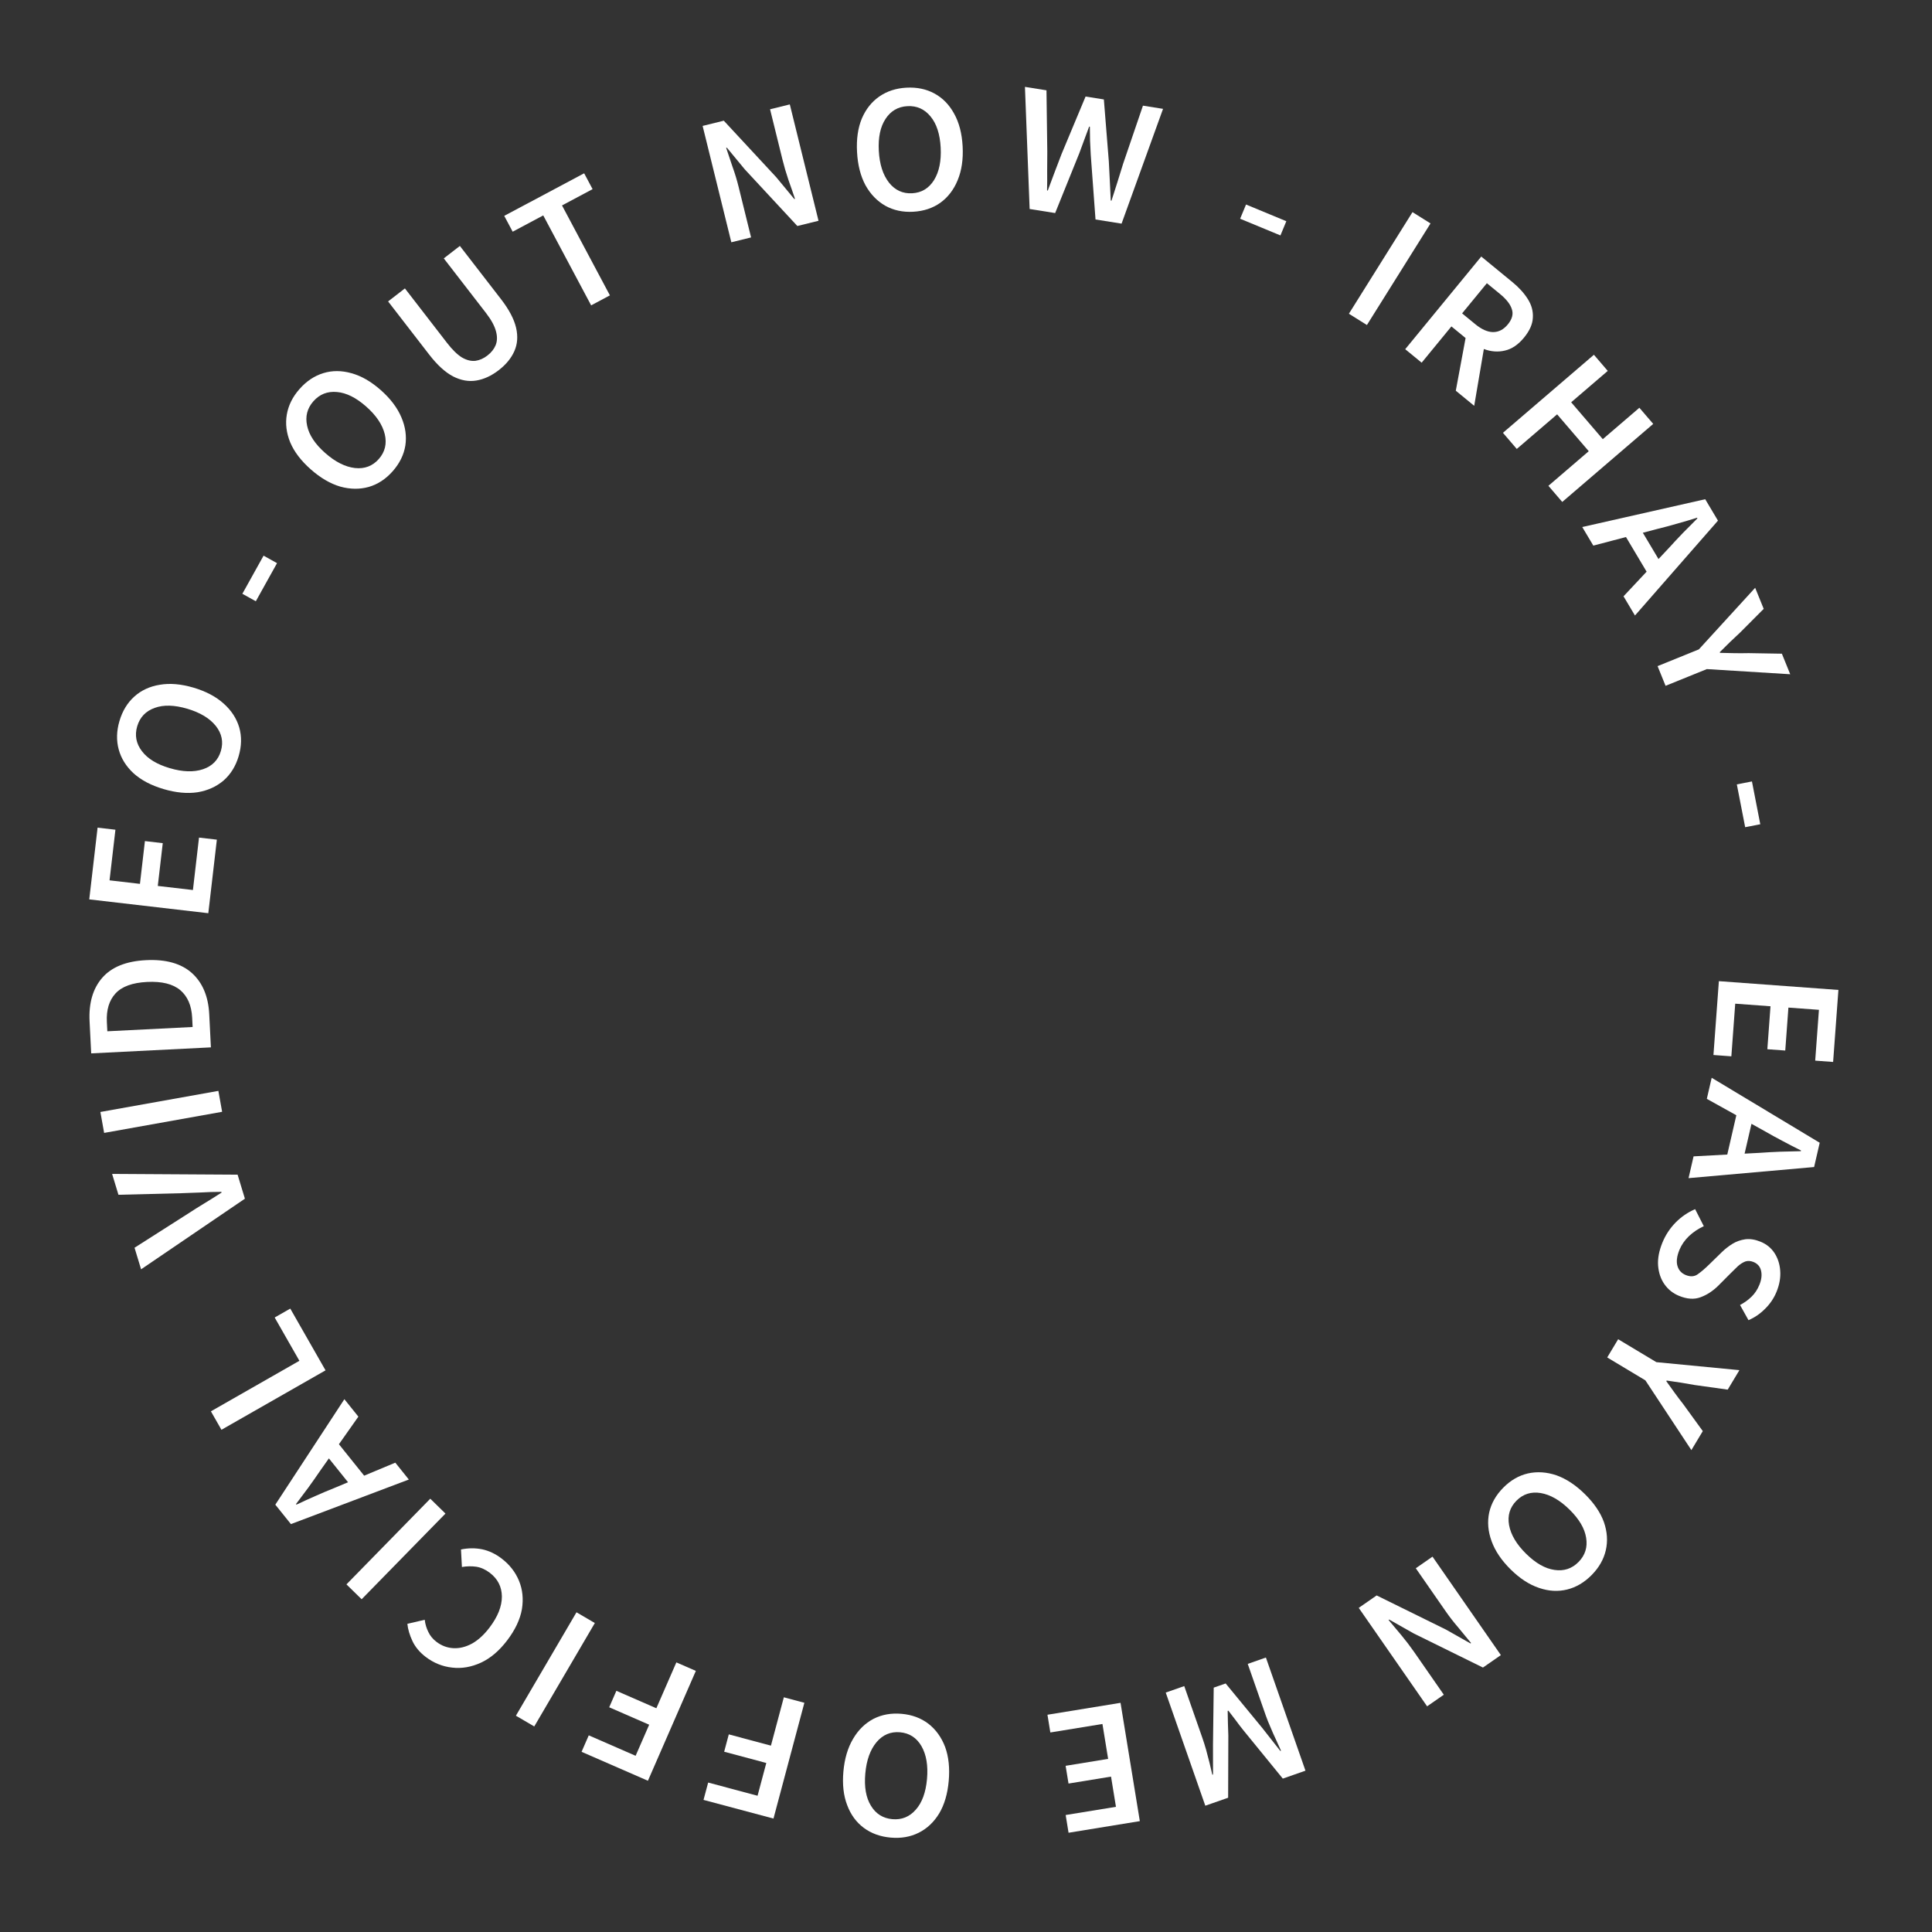 <svg width="253" height="253" viewBox="0 0 253 253" fill="none" xmlns="http://www.w3.org/2000/svg">
<rect x="0" y="0" width="253" height="253" fill="#333333" stroke="none"/>
<path d="M225.09 128.485L240.744 129.635L240.051 139.065L237.705 138.893L238.194 132.239L234.197 131.946L233.784 137.57L231.438 137.398L231.851 131.773L227.232 131.434L226.725 138.328L224.38 138.155L225.09 128.485Z" fill="white"/>
<path d="M231.107 148.136L229.36 147.167L228.459 151.072L230.454 150.966C231.323 150.903 232.212 150.854 233.124 150.818C234.032 150.797 234.932 150.775 235.824 150.751L235.846 150.657C235.035 150.257 234.228 149.841 233.424 149.409C232.632 148.997 231.86 148.572 231.107 148.136ZM224.149 141.138L238.295 149.646L237.562 152.826L221.119 154.281L221.777 151.428L226.191 151.19L227.377 146.045L223.513 143.897L224.149 141.138Z" fill="white"/>
<path d="M217.702 162.709C218.102 161.732 218.676 160.861 219.422 160.094C220.162 159.343 221.015 158.759 221.981 158.342L223.117 160.571C222.416 160.889 221.774 161.318 221.19 161.856C220.621 162.401 220.2 163.007 219.926 163.673C219.587 164.502 219.499 165.201 219.664 165.77C219.828 166.339 220.192 166.739 220.754 166.969C221.361 167.218 221.886 167.182 222.329 166.862C222.765 166.557 223.257 166.136 223.806 165.6L225.491 163.956C225.892 163.567 226.35 163.21 226.864 162.885C227.371 162.574 227.937 162.374 228.562 162.284C229.181 162.209 229.845 162.317 230.556 162.608C231.326 162.924 231.929 163.413 232.367 164.077C232.812 164.761 233.064 165.538 233.122 166.409C233.189 167.301 233.028 168.221 232.64 169.169C232.294 170.012 231.79 170.757 231.128 171.402C230.481 172.053 229.761 172.545 228.968 172.877L227.861 170.893C228.434 170.592 228.938 170.228 229.372 169.801C229.801 169.388 230.142 168.871 230.397 168.249C230.676 167.568 230.748 166.949 230.613 166.393C230.487 165.857 230.158 165.48 229.625 165.261C229.254 165.11 228.901 165.086 228.564 165.19C228.237 165.315 227.911 165.519 227.588 165.801C227.279 166.09 226.962 166.401 226.635 166.734L225.003 168.373C224.281 169.08 223.505 169.583 222.673 169.882C221.856 170.187 220.922 170.125 219.871 169.694C219.087 169.372 218.454 168.871 217.972 168.189C217.49 167.508 217.211 166.693 217.132 165.744C217.063 164.817 217.253 163.805 217.702 162.709Z" fill="white"/>
<path d="M211.903 175.374L216.902 178.377L227.78 179.424L226.248 181.975L221.935 181.372C221.312 181.259 220.703 181.155 220.107 181.058C219.526 180.97 218.908 180.879 218.255 180.786L218.206 180.868C218.595 181.401 218.961 181.91 219.304 182.396C219.66 182.89 220.035 183.385 220.427 183.882L222.985 187.407L221.49 189.896L215.469 180.764L210.469 177.76L211.903 175.374Z" fill="white"/>
<path d="M196.851 194.823C197.806 193.854 198.882 193.23 200.079 192.95C201.288 192.681 202.533 192.762 203.815 193.194C205.096 193.649 206.341 194.471 207.549 195.662C208.757 196.852 209.586 198.074 210.037 199.326C210.476 200.59 210.558 201.817 210.284 203.007C210.01 204.197 209.395 205.277 208.441 206.245C207.475 207.225 206.399 207.861 205.213 208.152C204.027 208.444 202.805 208.374 201.546 207.942C200.276 207.521 199.036 206.715 197.828 205.525C196.621 204.334 195.786 203.096 195.324 201.809C194.862 200.545 194.757 199.307 195.008 198.095C195.271 196.894 195.885 195.803 196.851 194.823ZM198.578 196.525C197.713 197.402 197.393 198.468 197.617 199.722C197.852 200.988 198.597 202.238 199.85 203.473C201.104 204.709 202.342 205.413 203.565 205.585C204.8 205.768 205.849 205.421 206.714 204.544C207.579 203.666 207.911 202.612 207.709 201.38C207.52 200.159 206.798 198.931 205.544 197.696C204.291 196.46 203.03 195.734 201.761 195.517C200.504 195.311 199.443 195.647 198.578 196.525Z" fill="white"/>
<path d="M187.59 203.847L196.542 216.74L194.196 218.369L185.137 213.907L181.914 212.084L181.835 212.139C182.344 212.759 182.907 213.43 183.524 214.151C184.128 214.88 184.681 215.607 185.183 216.329L189.071 221.928L186.883 223.447L177.93 210.555L180.276 208.926L189.335 213.388L192.559 215.211L192.638 215.156C192.11 214.509 191.554 213.834 190.968 213.131C190.369 212.436 189.818 211.728 189.317 211.005L185.401 205.367L187.59 203.847Z" fill="white"/>
<path d="M165.773 217.059L170.954 231.875L167.987 232.913L162.824 226.582C162.494 226.172 162.166 225.745 161.841 225.299C161.506 224.874 161.178 224.446 160.858 224.015L160.767 224.047C160.77 224.589 160.781 225.127 160.799 225.663C160.822 226.215 160.84 226.751 160.853 227.272L160.828 235.417L157.837 236.462L152.656 221.646L155.08 220.798L157.449 227.572C157.613 228.04 157.775 228.552 157.934 229.106C158.085 229.681 158.235 230.255 158.385 230.83C158.52 231.41 158.644 231.934 158.757 232.403L158.848 232.371L158.844 228.508L158.939 221L160.502 220.453L165.278 226.258L167.66 229.29L167.751 229.258C167.547 228.821 167.325 228.331 167.084 227.788C166.828 227.25 166.588 226.707 166.362 226.159C166.127 225.631 165.927 225.133 165.763 224.665L163.394 217.891L165.773 217.059Z" fill="white"/>
<path d="M146.736 222.989L149.263 238.481L139.93 240.003L139.552 237.681L146.137 236.607L145.492 232.652L139.925 233.56L139.546 231.238L145.113 230.33L144.367 225.759L137.545 226.871L137.167 224.55L146.736 222.989Z" fill="white"/>
<path d="M118.08 224.43C119.434 224.551 120.601 224.984 121.578 225.729C122.555 226.491 123.284 227.503 123.766 228.767C124.231 230.045 124.388 231.529 124.238 233.218C124.087 234.908 123.672 236.324 122.992 237.469C122.296 238.611 121.402 239.456 120.309 240.001C119.217 240.546 117.993 240.759 116.638 240.638C115.268 240.516 114.093 240.091 113.114 239.361C112.134 238.631 111.411 237.643 110.944 236.397C110.46 235.149 110.294 233.681 110.444 231.992C110.594 230.302 111.019 228.87 111.718 227.695C112.399 226.535 113.287 225.667 114.383 225.089C115.477 224.528 116.709 224.308 118.08 224.43ZM117.865 226.845C116.638 226.736 115.612 227.166 114.787 228.137C113.96 229.124 113.469 230.494 113.313 232.247C113.157 234 113.401 235.403 114.047 236.456C114.69 237.525 115.626 238.115 116.853 238.224C118.08 238.333 119.105 237.918 119.927 236.979C120.748 236.056 121.237 234.718 121.393 232.965C121.549 231.212 121.307 229.777 120.667 228.66C120.026 227.559 119.092 226.954 117.865 226.845Z" fill="white"/>
<path d="M105.335 222.982L101.288 238.147L92.128 235.702L92.735 233.43L99.204 235.157L100.349 230.867L94.831 229.394L95.437 227.121L100.956 228.594L102.646 222.264L105.335 222.982Z" fill="white"/>
<path d="M91.123 218.807L84.847 233.194L76.158 229.404L77.099 227.248L83.236 229.925L85.011 225.856L79.776 223.572L80.716 221.416L85.952 223.7L88.571 217.694L91.123 218.807Z" fill="white"/>
<path d="M77.895 212.54L69.962 226.083L67.559 224.676L75.493 211.132L77.895 212.54Z" fill="white"/>
<path d="M65.682 204.089C66.726 204.884 67.485 205.854 67.96 207C68.435 208.146 68.563 209.39 68.345 210.732C68.105 212.078 67.462 213.438 66.415 214.813C65.378 216.175 64.236 217.146 62.99 217.725C61.722 218.308 60.461 218.525 59.208 218.375C57.945 218.237 56.791 217.771 55.748 216.977C54.958 216.376 54.379 215.683 54.011 214.9C53.642 214.116 53.42 213.364 53.346 212.644L55.62 212.113C55.686 212.686 55.844 213.219 56.093 213.71C56.32 214.205 56.675 214.636 57.159 215.004C57.833 215.518 58.579 215.794 59.394 215.832C60.188 215.873 60.994 215.672 61.813 215.23C62.62 214.779 63.382 214.082 64.099 213.14C65.185 211.714 65.726 210.356 65.722 209.067C65.709 207.79 65.181 206.754 64.137 205.959C63.577 205.533 62.993 205.269 62.386 205.169C61.769 205.081 61.137 205.092 60.489 205.203L60.367 202.908C61.322 202.71 62.252 202.704 63.156 202.889C64.038 203.078 64.88 203.478 65.682 204.089Z" fill="white"/>
<path d="M58.335 198.206L47.358 209.425L45.368 207.478L56.345 196.259L58.335 198.206Z" fill="white"/>
<path d="M43.735 194.876L45.578 194.105L43.069 190.979L41.917 192.611C41.428 193.332 40.916 194.061 40.38 194.799C39.834 195.524 39.294 196.245 38.761 196.96L38.821 197.035C39.637 196.647 40.464 196.271 41.3 195.907C42.114 195.541 42.926 195.197 43.735 194.876ZM53.538 193.748L38.097 199.585L36.054 197.04L45.096 183.228L46.929 185.512L44.382 189.125L47.687 193.243L51.766 191.539L53.538 193.748Z" fill="white"/>
<path d="M42.63 179.45L28.999 187.234L27.619 184.816L39.207 178.199L35.969 172.53L38.012 171.364L42.63 179.45Z" fill="white"/>
<path d="M32.071 156.972L18.476 166.219L17.618 163.394L24.531 158.987C25.298 158.486 26.042 158.017 26.763 157.581C27.483 157.145 28.235 156.674 29.017 156.169L28.99 156.077C28.053 156.077 27.167 156.104 26.33 156.157C25.489 156.196 24.612 156.228 23.701 156.254L15.511 156.459L14.681 153.727L31.115 153.826L32.071 156.972Z" fill="white"/>
<path d="M29.087 145.593L13.636 148.357L13.146 145.616L28.597 142.853L29.087 145.593Z" fill="white"/>
<path d="M27.618 137.155L11.942 137.942L11.731 133.747C11.611 131.351 12.164 129.448 13.391 128.041C14.618 126.634 16.526 125.865 19.115 125.735C21.72 125.604 23.726 126.168 25.135 127.427C26.528 128.687 27.283 130.484 27.4 132.817L27.618 137.155ZM25.225 134.488L25.164 133.265C25.084 131.683 24.568 130.484 23.614 129.667C22.643 128.85 21.192 128.491 19.258 128.588C17.34 128.684 15.964 129.186 15.128 130.093C14.293 131 13.915 132.244 13.994 133.826L14.055 135.049L25.225 134.488Z" fill="white"/>
<path d="M27.279 119.587L11.688 117.776L12.779 108.383L15.115 108.654L14.345 115.282L18.327 115.744L18.977 110.142L21.314 110.413L20.663 116.016L25.264 116.55L26.061 109.684L28.398 109.955L27.279 119.587Z" fill="white"/>
<path d="M31.25 99.028C30.864 100.333 30.209 101.391 29.285 102.202C28.346 103.009 27.21 103.524 25.876 103.747C24.531 103.95 23.045 103.811 21.419 103.331C19.793 102.85 18.485 102.163 17.498 101.271C16.515 100.363 15.864 99.32 15.545 98.141C15.226 96.962 15.259 95.721 15.645 94.416C16.035 93.097 16.684 92.029 17.593 91.213C18.501 90.397 19.612 89.883 20.926 89.671C22.245 89.443 23.718 89.57 25.344 90.05C26.97 90.531 28.291 91.23 29.304 92.147C30.307 93.044 30.983 94.086 31.333 95.274C31.667 96.457 31.64 97.709 31.25 99.028ZM28.925 98.341C29.274 97.16 29.054 96.069 28.265 95.068C27.461 94.063 26.215 93.311 24.528 92.812C22.84 92.314 21.416 92.276 20.256 92.701C19.081 93.121 18.319 93.922 17.969 95.103C17.62 96.285 17.825 97.371 18.583 98.363C19.325 99.35 20.541 100.093 22.229 100.592C23.916 101.091 25.371 101.137 26.592 100.73C27.798 100.319 28.576 99.523 28.925 98.341Z" fill="white"/>
<path d="M33.5 78.737L31.738 77.757L34.515 72.765L36.277 73.746L33.5 78.737Z" fill="white"/>
<path d="M51.419 61.715C50.519 62.734 49.479 63.416 48.298 63.761C47.106 64.096 45.858 64.082 44.555 63.721C43.251 63.337 41.963 62.583 40.692 61.46C39.421 60.337 38.526 59.163 38.008 57.937C37.501 56.698 37.352 55.478 37.561 54.275C37.77 53.072 38.324 51.96 39.225 50.941C40.136 49.91 41.176 49.217 42.344 48.861C43.512 48.505 44.736 48.509 46.017 48.872C47.308 49.222 48.59 49.959 49.861 51.082C51.132 52.205 52.033 53.396 52.564 54.656C53.094 55.893 53.266 57.123 53.081 58.347C52.884 59.561 52.33 60.684 51.419 61.715ZM49.603 60.11C50.419 59.187 50.68 58.105 50.388 56.865C50.084 55.614 49.273 54.406 47.954 53.241C46.635 52.075 45.36 51.44 44.129 51.335C42.886 51.219 41.857 51.623 41.041 52.546C40.226 53.469 39.952 54.541 40.22 55.759C40.476 56.968 41.264 58.155 42.583 59.32C43.902 60.485 45.2 61.142 46.479 61.289C47.746 61.426 48.787 61.033 49.603 60.11Z" fill="white"/>
<path d="M65.307 48.478C64.358 49.212 63.382 49.663 62.379 49.831C61.377 49.999 60.356 49.817 59.318 49.285C58.293 48.743 57.256 47.795 56.209 46.441L50.822 39.472L53.025 37.769L58.544 44.909C59.239 45.808 59.893 46.444 60.506 46.82C61.123 47.172 61.709 47.316 62.265 47.25C62.811 47.172 63.331 46.942 63.825 46.56C64.331 46.169 64.691 45.718 64.904 45.21C65.121 44.678 65.136 44.07 64.95 43.385C64.766 42.677 64.328 41.874 63.633 40.975L58.114 33.836L60.221 32.206L65.608 39.175C66.655 40.529 67.312 41.771 67.578 42.9C67.844 44.029 67.769 45.057 67.354 45.985C66.951 46.903 66.269 47.734 65.307 48.478Z" fill="white"/>
<path d="M77.412 39.989L71.14 28.21L67.136 30.343L66.031 28.267L76.496 22.694L77.601 24.77L73.597 26.902L79.869 38.68L77.412 39.989Z" fill="white"/>
<path d="M95.77 31.728L92.01 16.489L94.783 15.805L101.652 23.207L104.012 26.061L104.105 26.038C103.852 25.276 103.565 24.449 103.246 23.556C102.942 22.658 102.685 21.782 102.474 20.928L100.842 14.31L103.428 13.672L107.187 28.912L104.415 29.596L97.546 22.193L95.186 19.339L95.092 19.362C95.354 20.155 95.632 20.984 95.929 21.85C96.24 22.713 96.501 23.571 96.712 24.426L98.356 31.09L95.77 31.728Z" fill="white"/>
<path d="M119.576 27.73C118.218 27.803 117.002 27.54 115.928 26.941C114.853 26.326 113.988 25.428 113.331 24.246C112.689 23.047 112.322 21.6 112.231 19.907C112.139 18.213 112.349 16.752 112.859 15.522C113.385 14.292 114.151 13.329 115.154 12.634C116.158 11.939 117.339 11.555 118.697 11.481C120.071 11.407 121.295 11.661 122.368 12.244C123.441 12.827 124.297 13.702 124.937 14.869C125.593 16.035 125.967 17.465 126.059 19.159C126.15 20.852 125.934 22.33 125.409 23.593C124.9 24.838 124.144 25.824 123.142 26.551C122.138 27.262 120.95 27.655 119.576 27.73ZM119.445 25.309C120.675 25.242 121.63 24.67 122.309 23.592C122.986 22.498 123.278 21.072 123.183 19.314C123.088 17.557 122.646 16.203 121.858 15.252C121.068 14.285 120.058 13.835 118.828 13.902C117.598 13.968 116.643 14.525 115.962 15.571C115.281 16.601 114.988 17.995 115.083 19.752C115.178 21.51 115.621 22.896 116.413 23.911C117.204 24.909 118.215 25.375 119.445 25.309Z" fill="white"/>
<path d="M134.833 27.368L134.219 11.377L137.039 11.826L137.145 19.862C137.141 20.704 137.135 21.554 137.129 22.411C137.14 23.256 137.136 24.097 137.115 24.937L137.21 24.952C137.515 24.158 137.812 23.363 138.1 22.566C138.407 21.756 138.713 20.954 139.018 20.16L142.159 12.641L144.553 13.022L145.204 21.145C145.25 21.979 145.293 22.828 145.333 23.693C145.376 24.542 145.418 25.399 145.458 26.265L145.553 26.28C145.813 25.462 146.071 24.653 146.329 23.852C146.586 23.05 146.835 22.247 147.076 21.443L149.672 13.837L152.303 14.255L146.873 29.285L143.46 28.741L142.838 20.282C142.807 19.662 142.777 19.041 142.746 18.421C142.731 17.803 142.722 17.194 142.721 16.594L142.626 16.579C142.422 17.146 142.209 17.72 141.987 18.3C141.781 18.883 141.567 19.464 141.345 20.045L138.175 27.9L134.833 27.368Z" fill="white"/>
<path d="M162.399 28.644L163.171 26.782L168.448 28.968L167.676 30.83L162.399 28.644Z" fill="white"/>
<path d="M176.641 41.085L184.97 27.78L187.33 29.258L179.001 42.562L176.641 41.085Z" fill="white"/>
<path d="M184.016 45.728L193.974 33.595L198.074 36.96C198.915 37.65 199.578 38.381 200.063 39.151C200.561 39.932 200.783 40.746 200.73 41.592C200.7 42.437 200.314 43.31 199.573 44.213C198.812 45.141 197.975 45.706 197.063 45.91C196.163 46.123 195.247 46.055 194.314 45.703L193.051 53.143L190.64 51.164L191.922 44.267L190.066 42.745L186.169 47.494L184.016 45.728ZM191.467 41.038L193.192 42.454C194.021 43.134 194.794 43.479 195.511 43.488C196.251 43.494 196.9 43.158 197.458 42.477C198.026 41.785 198.2 41.12 197.978 40.482C197.778 39.843 197.264 39.183 196.435 38.502L194.71 37.087L191.467 41.038Z" fill="white"/>
<path d="M196.814 56.678L208.726 46.458L210.539 48.571L205.749 52.68L209.89 57.508L214.68 53.398L216.493 55.511L204.58 65.731L202.768 63.618L208.05 59.086L203.909 54.259L198.626 58.791L196.814 56.678Z" fill="white"/>
<path d="M217.066 69.257L215.134 69.765L217.185 73.208L218.552 71.752C219.136 71.106 219.744 70.455 220.377 69.798C221.019 69.155 221.653 68.517 222.281 67.882L222.232 67.799C221.369 68.071 220.498 68.329 219.62 68.573C218.763 68.823 217.911 69.051 217.066 69.257ZM207.2 69.016L223.301 65.374L224.972 68.179L214.103 80.603L212.605 78.088L215.628 74.862L212.926 70.326L208.65 71.449L207.2 69.016Z" fill="white"/>
<path d="M217.064 87.23L222.469 85.039L229.843 76.973L230.961 79.731L227.887 82.816C227.422 83.246 226.973 83.67 226.538 84.088C226.118 84.5 225.674 84.939 225.207 85.405L225.243 85.493C225.903 85.502 226.53 85.516 227.124 85.534C227.733 85.546 228.354 85.544 228.987 85.529L233.342 85.603L234.433 88.294L223.515 87.619L218.11 89.81L217.064 87.23Z" fill="white"/>
<path d="M227.442 102.716L229.421 102.331L230.513 107.938L228.534 108.323L227.442 102.716Z" fill="white"/>
</svg>
